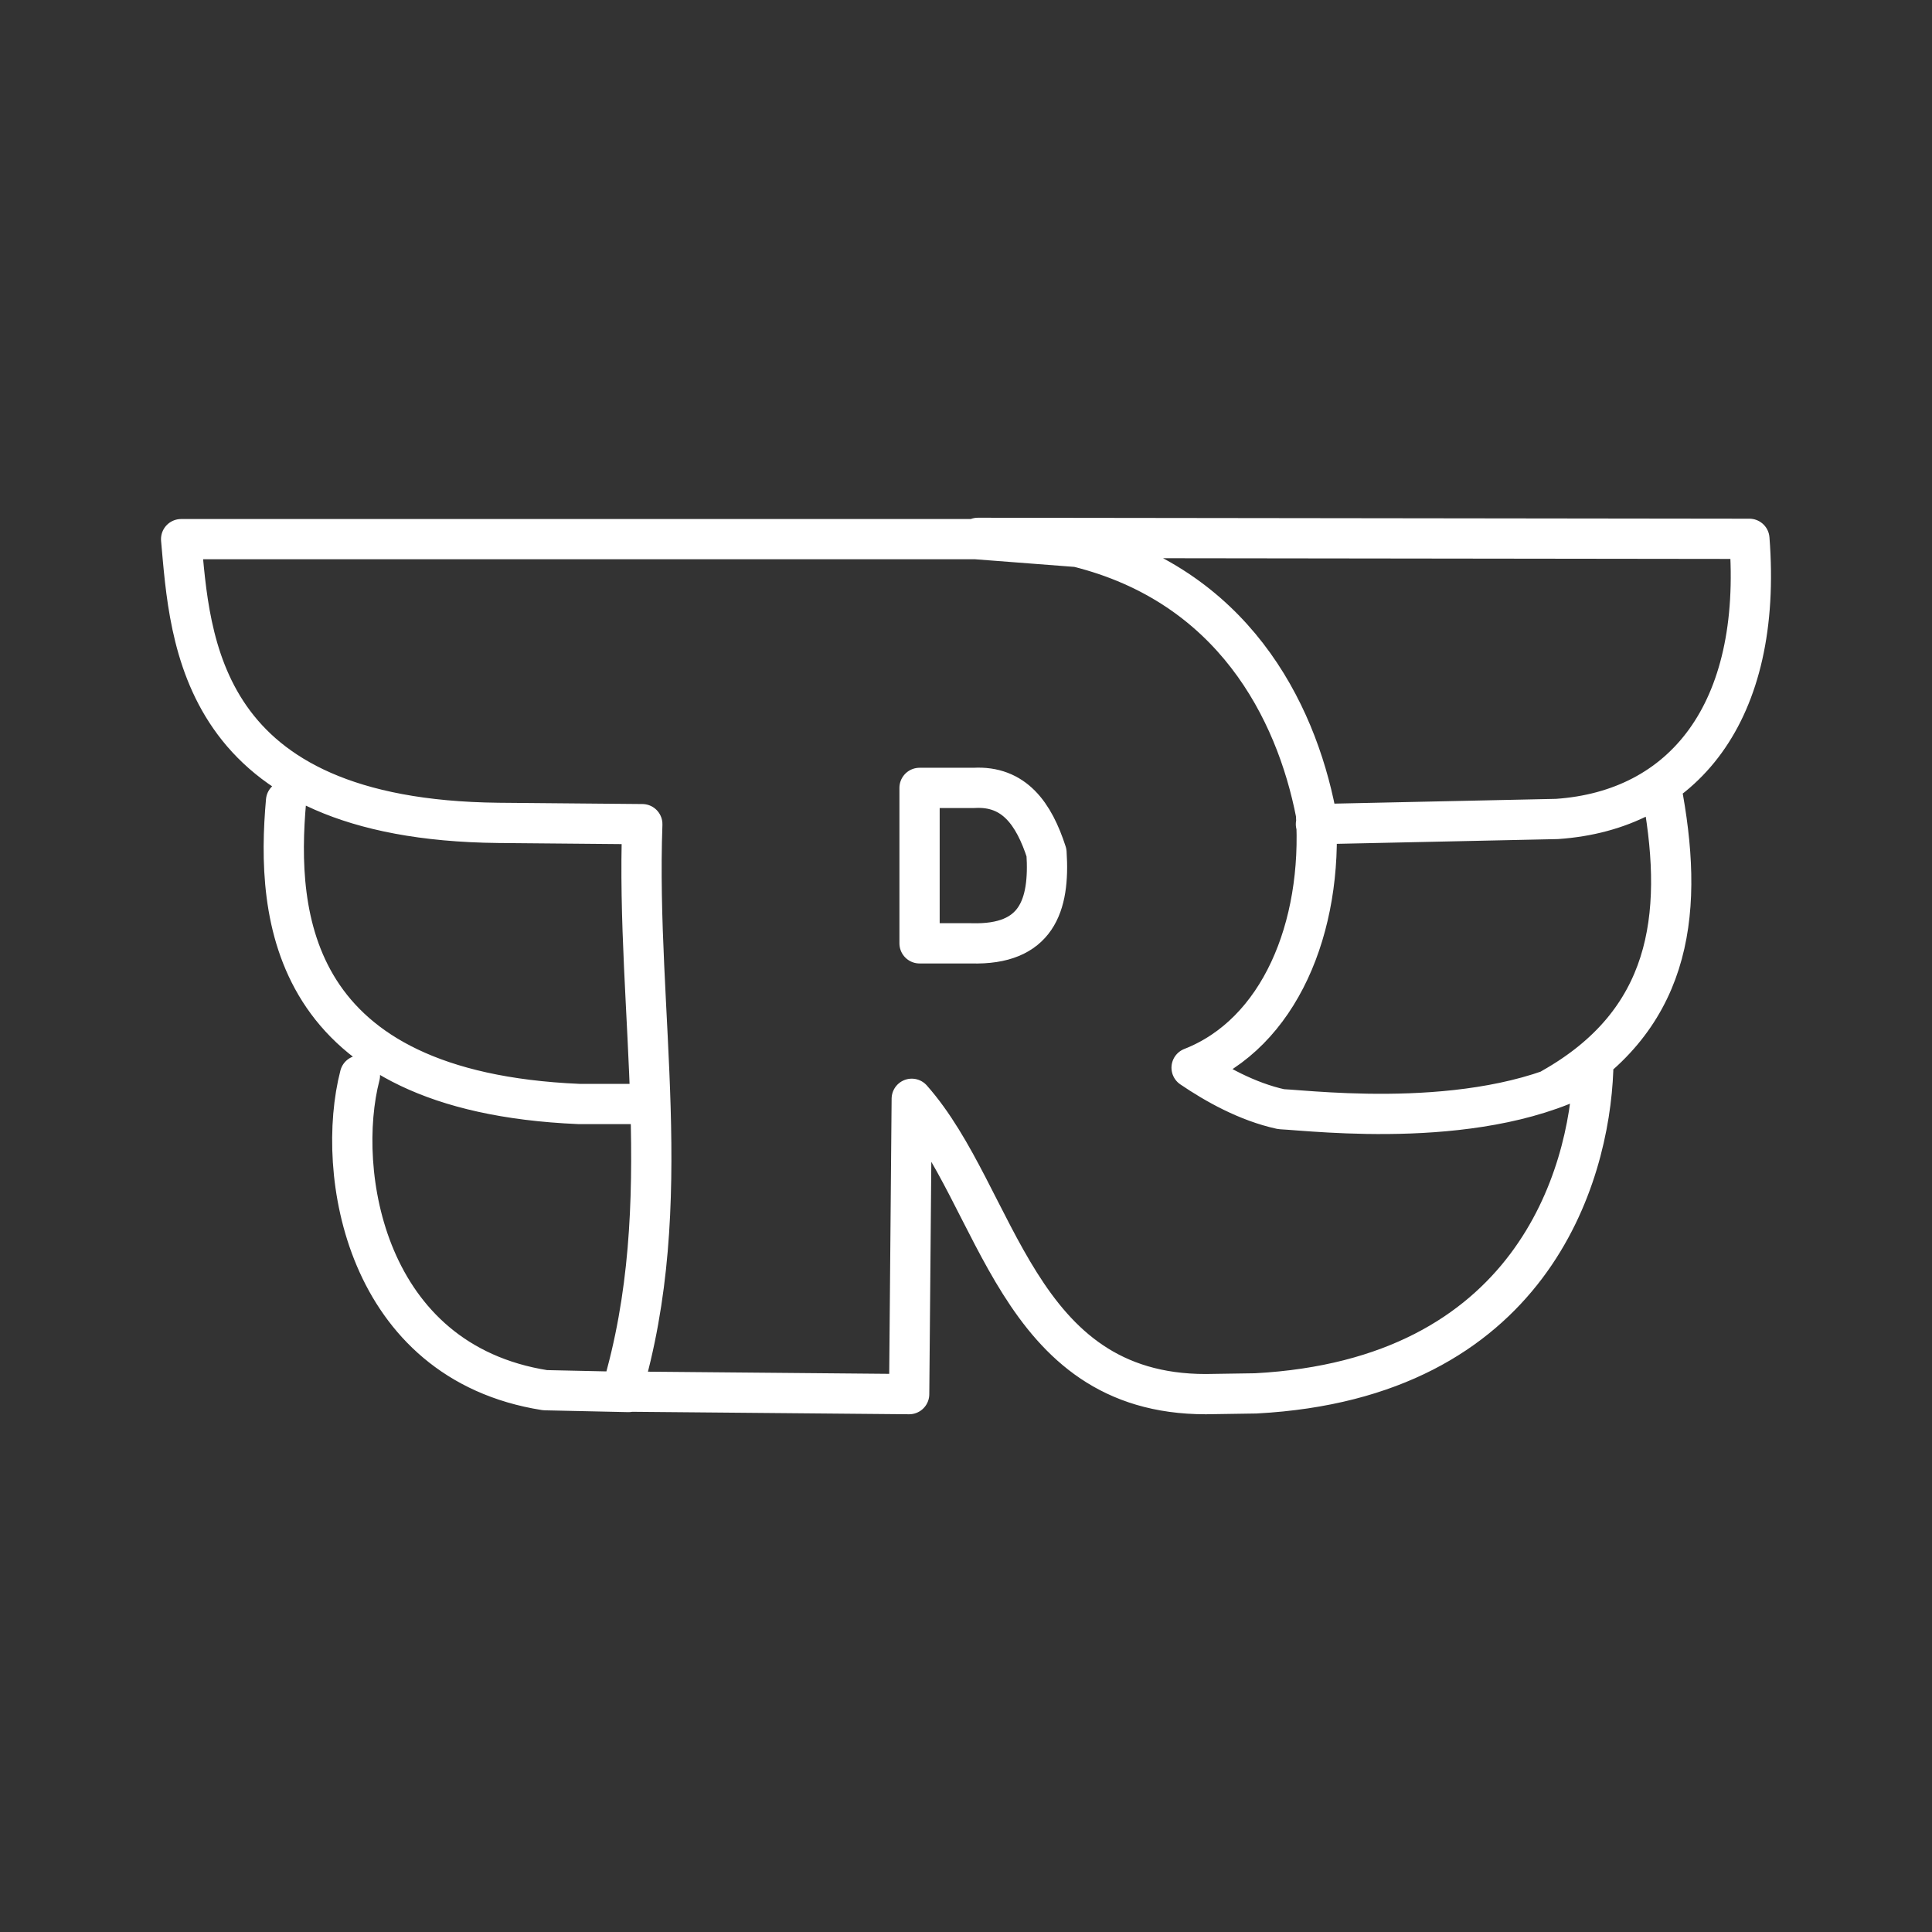 <?xml version="1.0" encoding="UTF-8"?><svg id="b" xmlns="http://www.w3.org/2000/svg" viewBox="0 0 48 48"><rect x="0" y="0" width="48" height="48" fill="#333333" stroke="none"/><defs><style>.h{fill:none;stroke:#fff;stroke-linecap:round;stroke-linejoin:round;}</style></defs><g id="f"><path id="g" class="h" d="M22.846,19.575v3.862h1.287c1.62.047,1.953-.935,1.867-2.253-.313-.968-.806-1.666-1.802-1.609h-1.352ZM41.32,19.832c.522,2.964.168,5.556-2.768,7.21M24.294,13.363l19.169.024c.336,4.33-1.656,6.747-4.782,6.96l-5.987.129M8.942,26.72c-.617,2.382.108,7.111,4.601,7.819l2.071.045M15.733,27.428h-1.352c-7.225-.309-7.528-4.673-7.274-7.531M24.262,13.395H4.5c.226,2.488.389,6.971,7.885,7.049l3.573.032c-.171,4.699.887,9.398-.515,14.097l7.145.064.064-7.338c2.165,2.446,2.569,7.338,7.306,7.338l1.242-.019c6.833-.365,8.281-5.376,8.382-8.027-2.678,1.525-6.888,1.009-7.753.966-.846-.184-1.639-.632-2.224-1.03,2.18-.851,3.27-3.481,3.09-6.308-.507-2.599-2.082-5.676-5.922-6.63l-2.51-.193Z"/></g></svg>